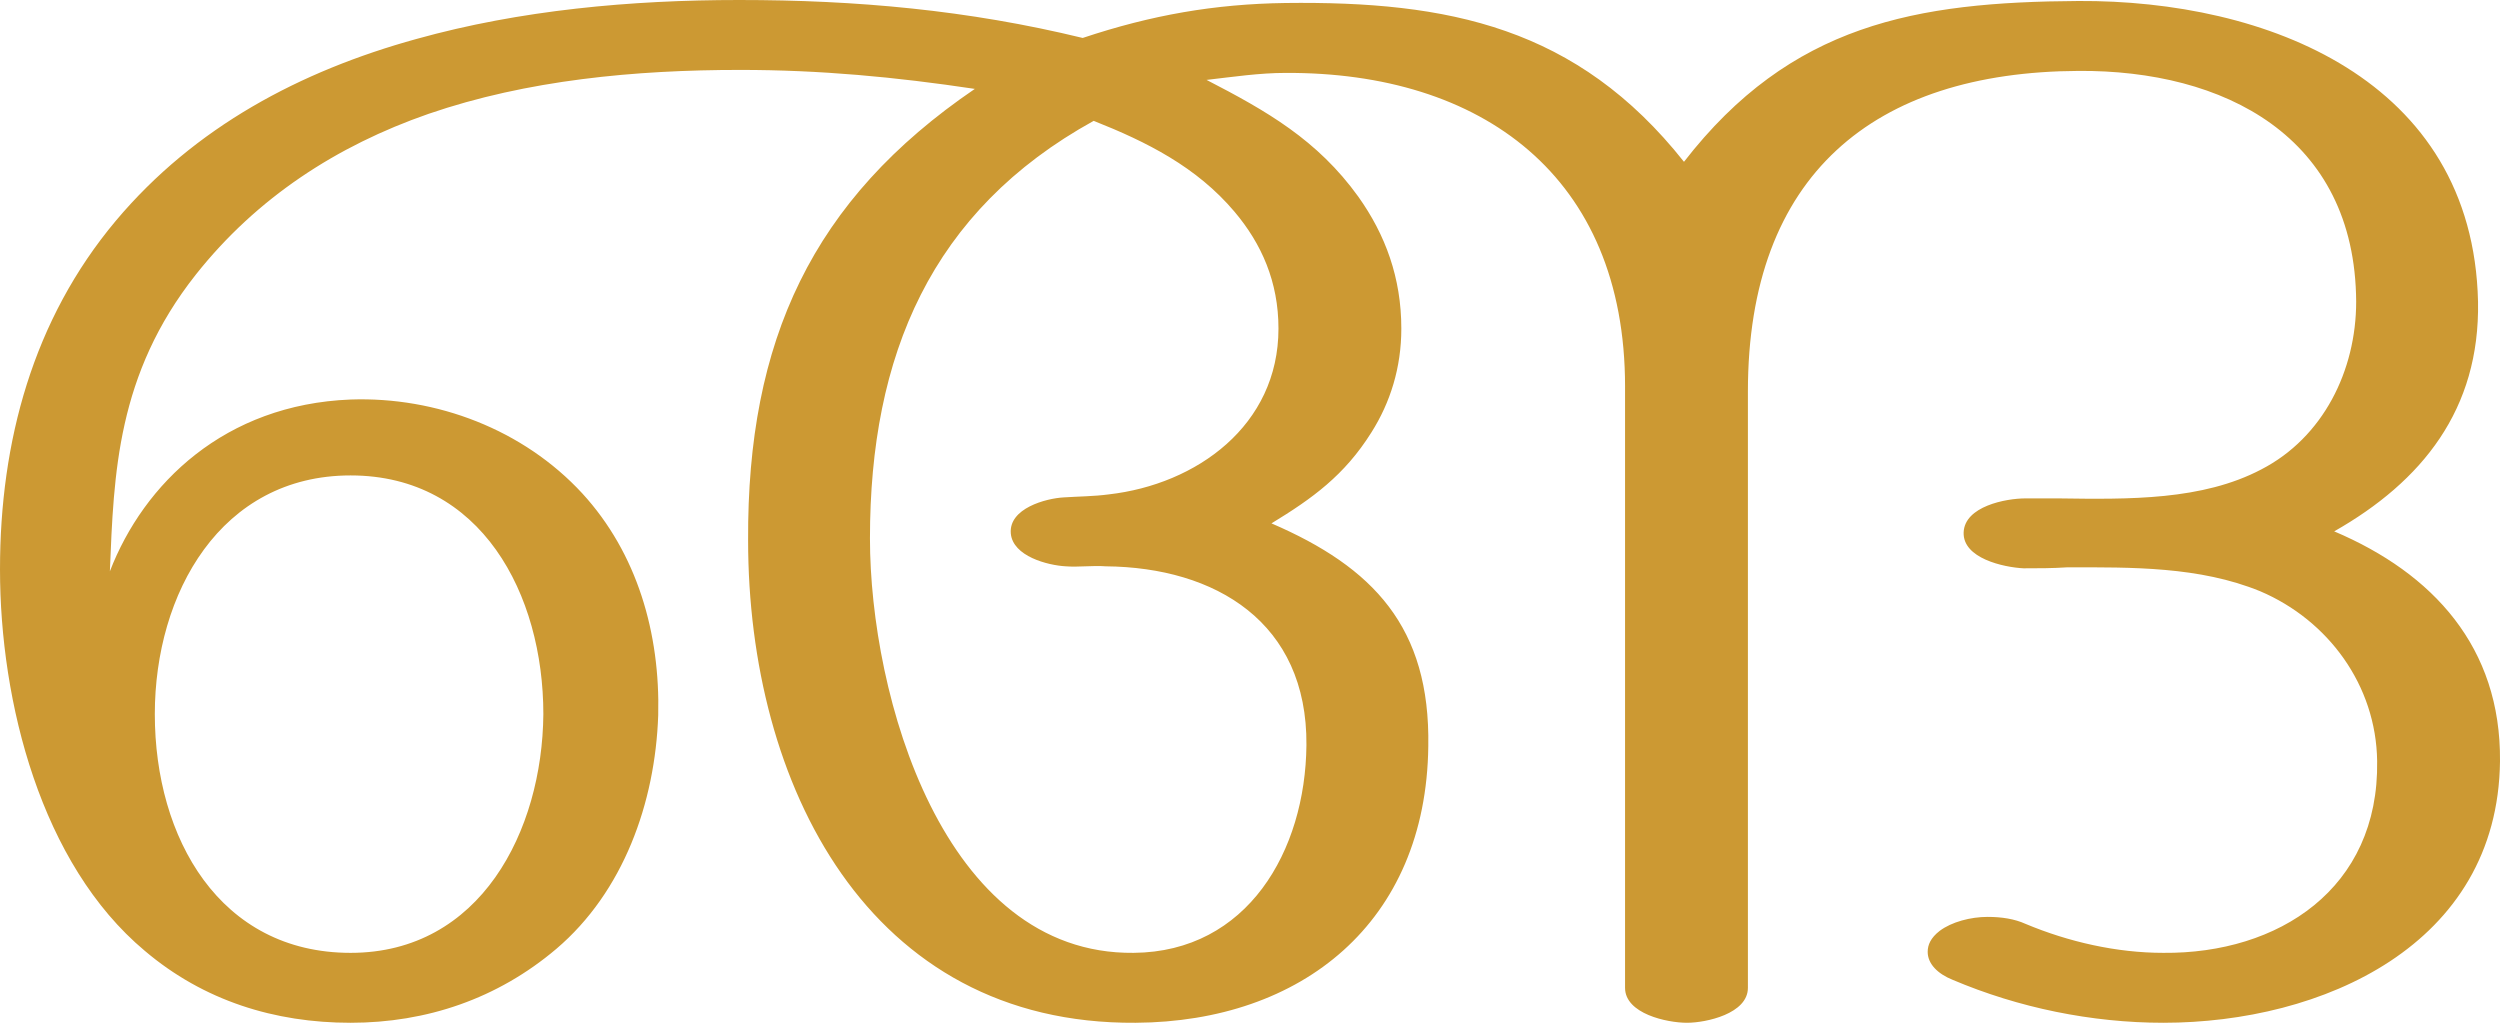 <?xml version="1.0" encoding="UTF-8"?>
<!DOCTYPE svg PUBLIC "-//W3C//DTD SVG 1.1//EN" "http://www.w3.org/Graphics/SVG/1.1/DTD/svg11.dtd">
<!-- Creator: CorelDRAW X8 -->
<svg xmlns="http://www.w3.org/2000/svg" xml:space="preserve" width="2503px" height="1024px" version="1.1" style="shape-rendering:geometricPrecision; text-rendering:geometricPrecision; image-rendering:optimizeQuality; fill-rule:evenodd; clip-rule:evenodd"
viewBox="0 0 2503 1024"
 xmlns:xlink="http://www.w3.org/1999/xlink">
 <defs>
  <style type="text/css">
   <![CDATA[
    .fil0 {fill:#CC9933;fill-rule:nonzero}
   ]]>
  </style>
 </defs>
 <g id="Layer_x0020_1">
  <path class="fil0" d="M1627 387l0 602c0,26 42,35 62,35 19,0 61,-9 61,-35l0 -597c0,-217 126,-320 331,-321 145,-1 277,65 278,231 0,69 -33,136 -95,168 -59,31 -132,30 -203,29 -11,0 -22,0 -33,0 -20,0 -61,8 -62,34 -1,26 40,35 60,36 14,0 29,0 44,-1 64,0 132,-1 193,24 68,29 116,94 117,170 2,128 -99,193 -214,192 -47,0 -95,-11 -138,-29 -11,-5 -24,-7 -38,-7 -17,0 -36,5 -48,14 -9,7 -12,14 -12,21 0,12 10,22 25,28 66,28 139,43 211,43 158,0 335,-77 337,-262 1,-114 -67,-188 -166,-230 88,-50 146,-122 144,-230 -5,-223 -213,-302 -400,-301 -163,1 -288,23 -395,161 -107,-135 -236,-161 -399,-159 -71,1 -134,12 -203,35 -115,-28 -227,-38 -344,-38 -108,0 -219,10 -323,39 -116,32 -222,88 -301,182 -83,99 -116,221 -116,349 0,133 41,295 145,382 59,50 130,72 206,72 76,0 147,-24 206,-74 67,-57 99,-146 102,-234 2,-82 -21,-162 -76,-222 -59,-64 -146,-97 -232,-94 -126,5 -207,84 -241,172 4,-98 7,-197 86,-297 61,-77 141,-129 233,-161 99,-34 207,-44 312,-44 80,0 155,7 235,19 -163,111 -228,252 -227,452 0,244 120,485 388,483 166,-1 291,-100 293,-277 2,-119 -55,-179 -157,-223 41,-25 73,-48 100,-91 19,-30 30,-65 30,-104 0,-51 -16,-94 -43,-132 -41,-57 -92,-86 -152,-117 26,-3 53,-7 79,-7 196,-1 340,103 340,314zm-1472 328c0,-121 66,-239 196,-239 131,0 193,119 193,239 -1,117 -63,239 -193,239 -131,0 -196,-115 -196,-239zm940 -594c53,21 103,46 141,91 27,32 44,70 44,117 0,97 -82,156 -170,166 -15,2 -30,2 -45,3 -18,1 -55,11 -53,36 2,23 37,32 55,33 13,1 27,-1 40,0 110,1 202,56 201,179 -1,106 -59,207 -173,208 -191,2 -264,-258 -264,-415 0,-183 61,-328 224,-418z"/>
 </g>
</svg>
